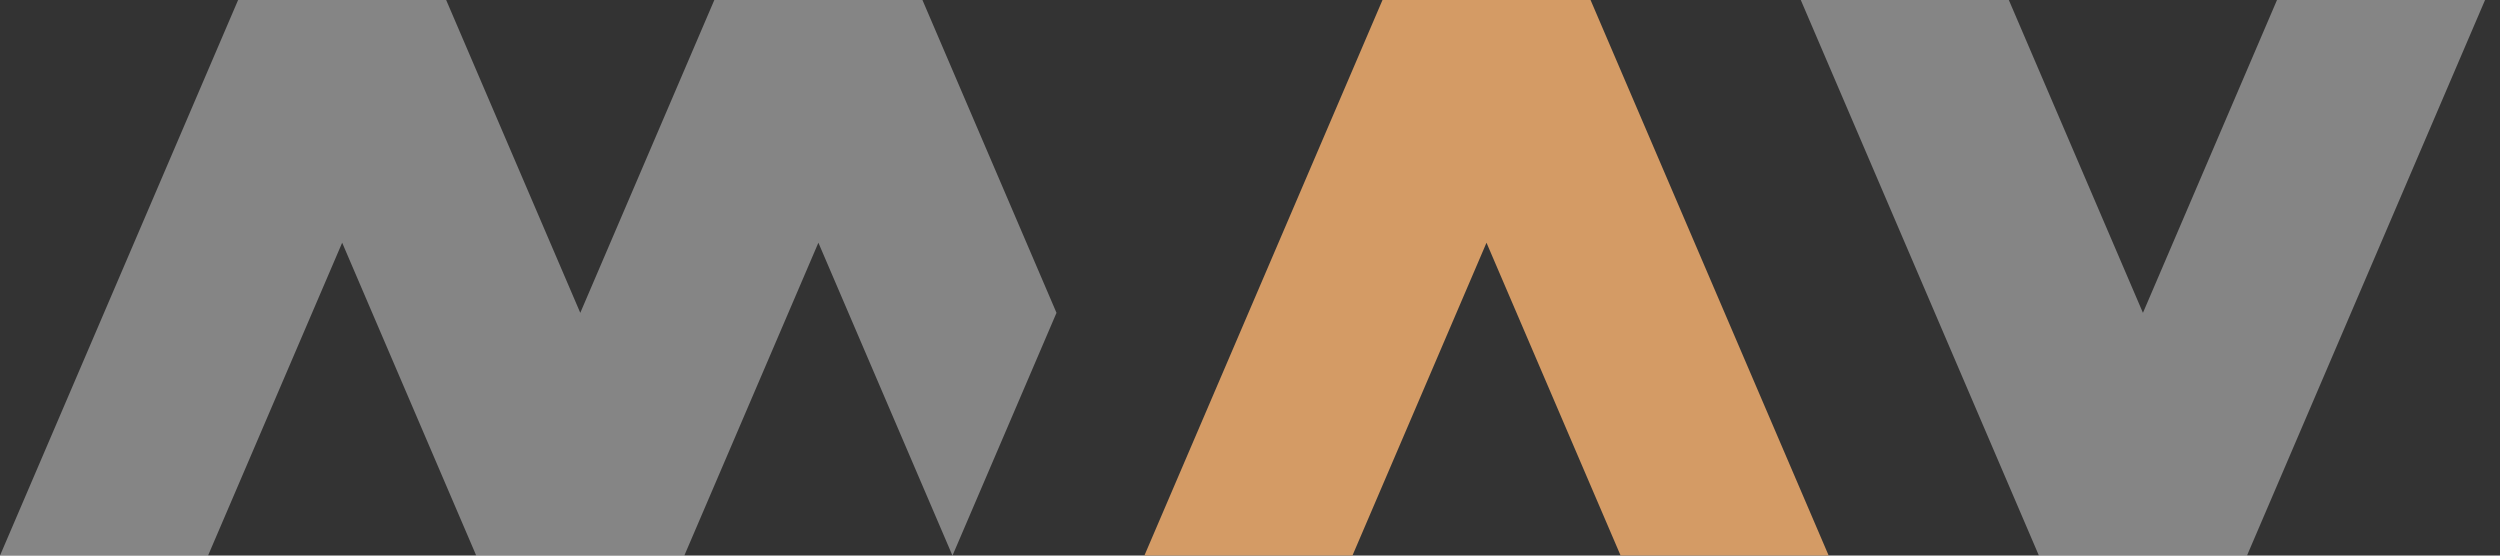 <svg width="45" height="10" viewBox="0 0 45 10" fill="none" xmlns="http://www.w3.org/2000/svg">
<rect x="0" y="0" width="45" height="10" fill="#333333" stroke="none"/>
<path fill-rule="evenodd" clip-rule="evenodd" d="M36.7 10H36.7L32.414 3.05176e-05H36.159L38.573 5.631L40.986 3.05176e-05H44.731L40.446 10H40.445H36.7Z" fill="white" fill-opacity="0.4"/>
<path fill-rule="evenodd" clip-rule="evenodd" d="M24.885 0H24.885L20.599 10H24.344L26.757 4.369L29.171 10H32.916L28.63 0H28.63H24.885Z" fill="#D49B65"/>
<path fill-rule="evenodd" clip-rule="evenodd" d="M4.286 0H4.286L0 10H3.745L6.159 4.369L8.572 10H8.572H12.317H12.318L14.731 4.369L17.144 10H17.145L19.017 5.631L16.604 0H16.604H12.858H12.858L10.445 5.631L8.031 0H8.031H4.286Z" fill="white" fill-opacity="0.4"/>
</svg>
